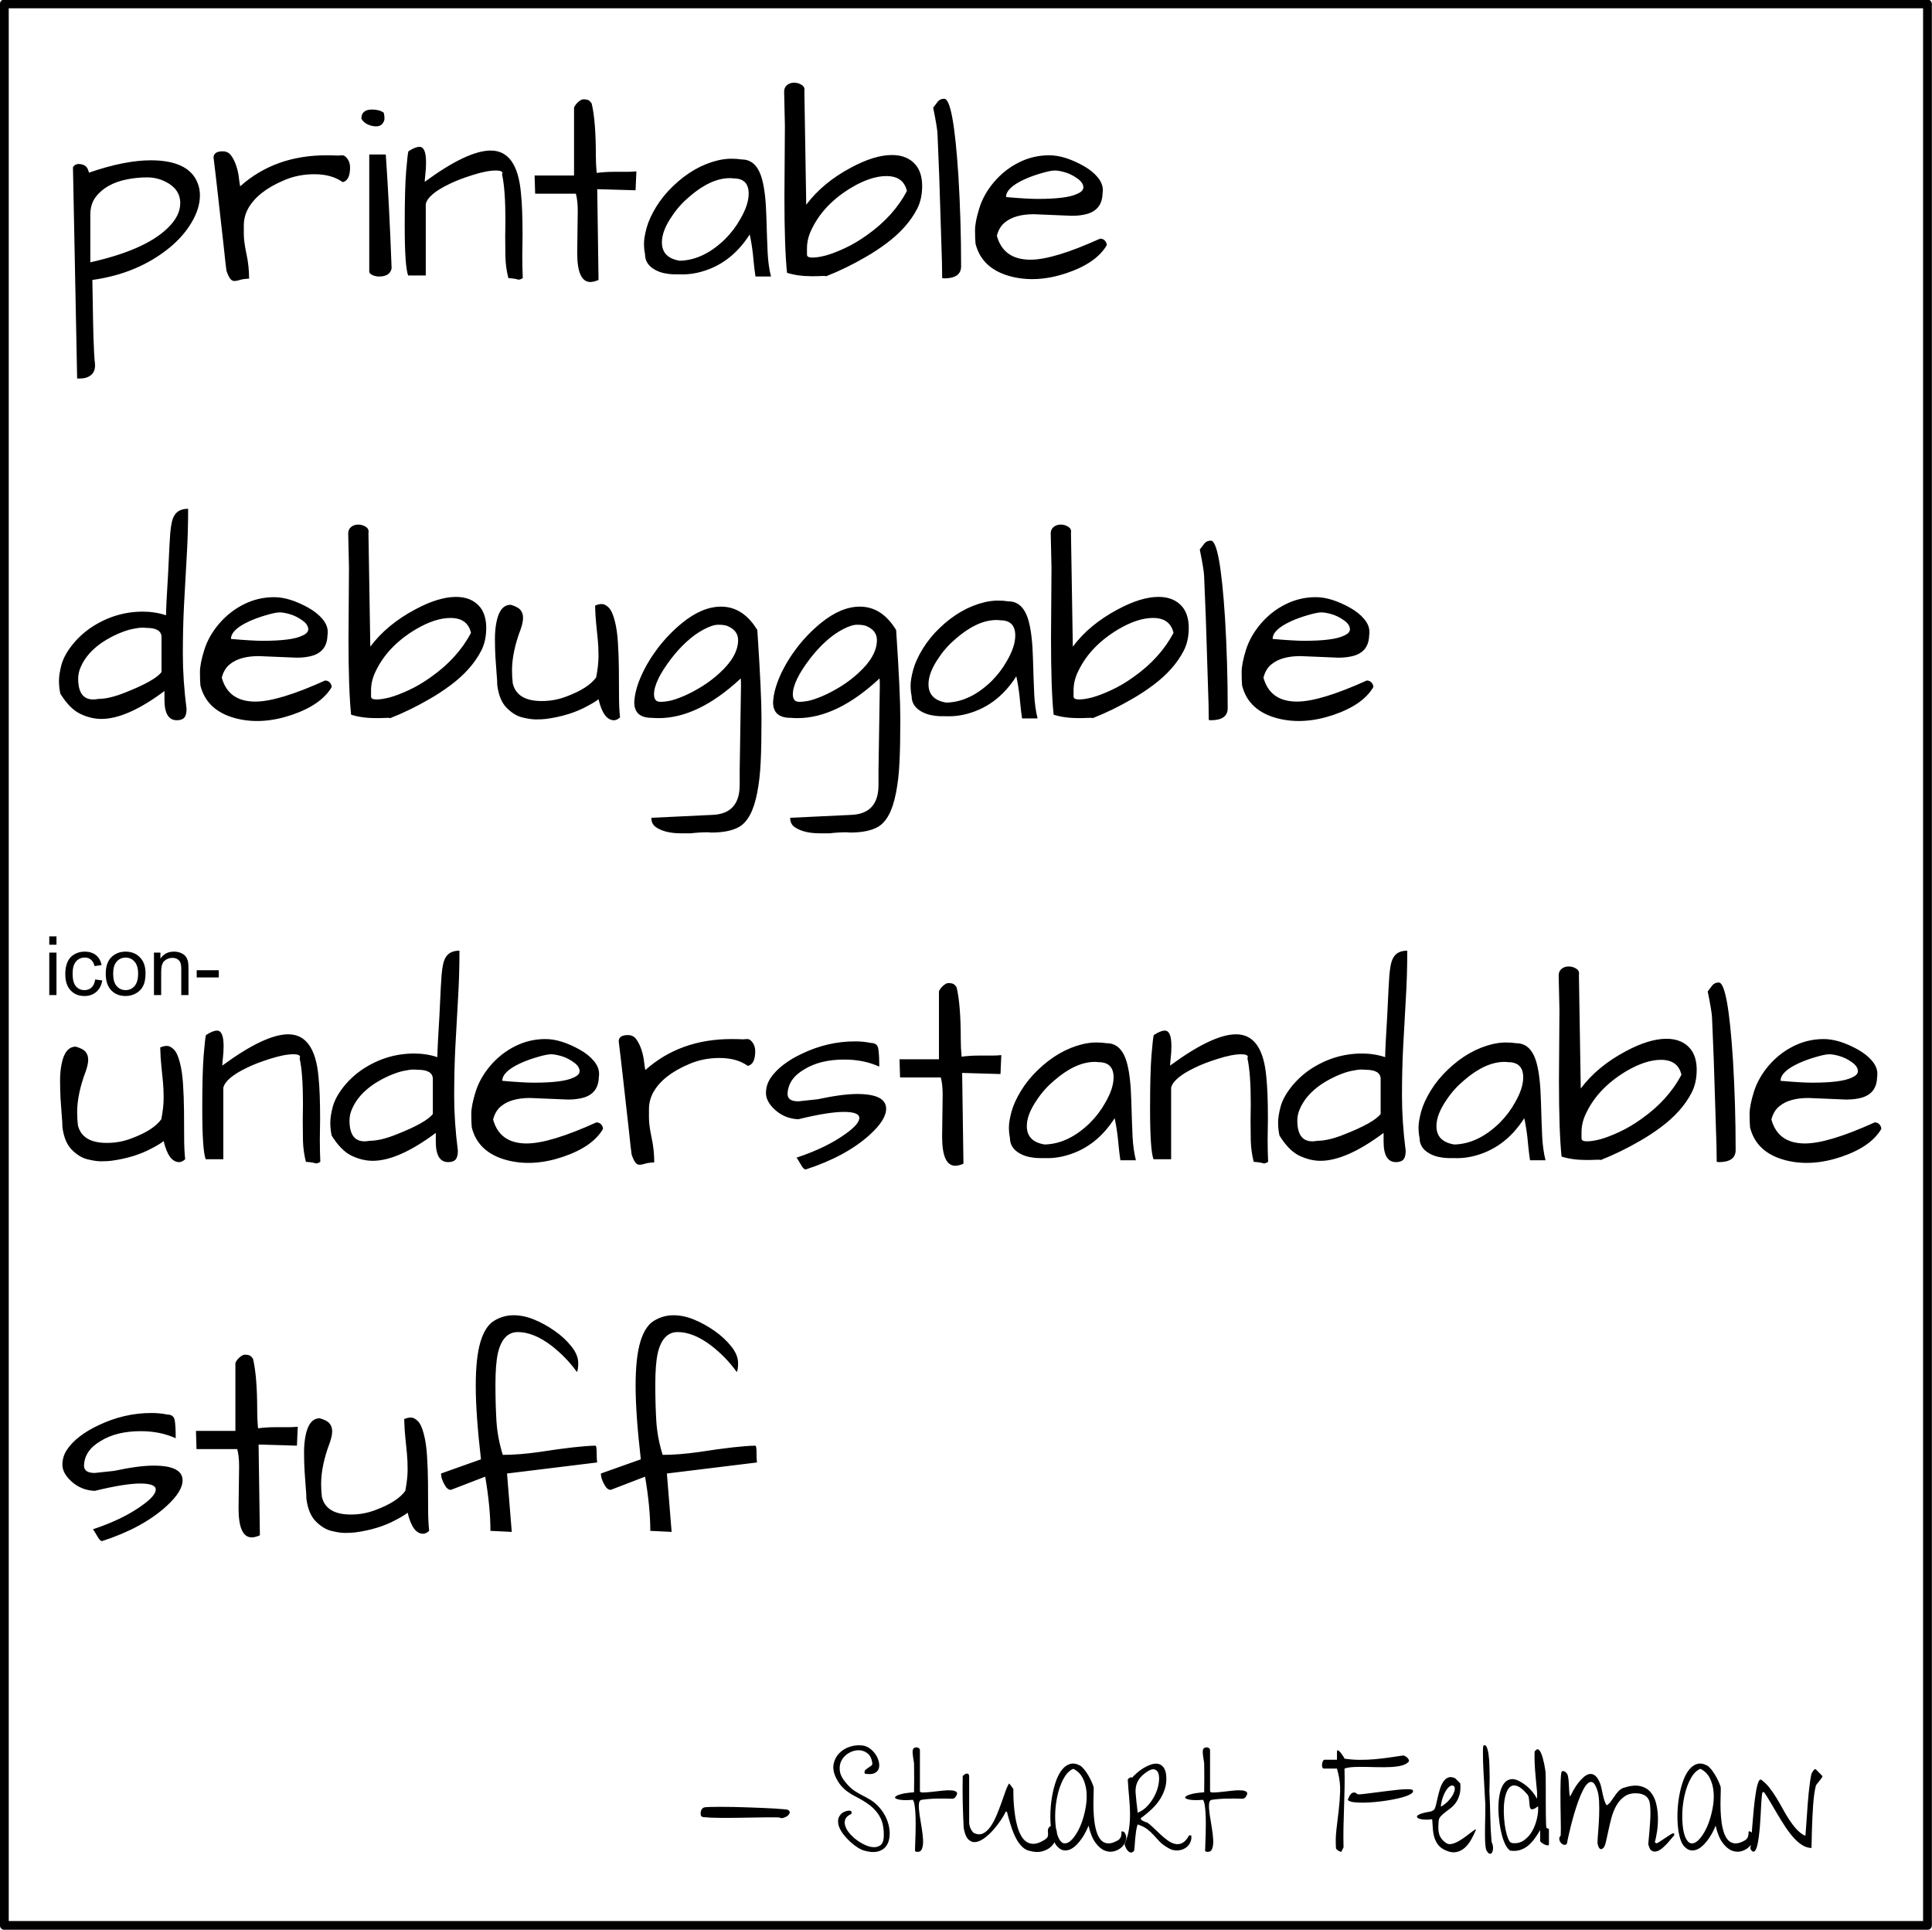 <svg version="1.1" viewBox="0.0 0.0 440.1 439.514" fill="none" stroke="none" stroke-linecap="square" stroke-miterlimit="10" xmlns:xlink="http://www.w3.org/1999/xlink" xmlns="http://www.w3.org/2000/svg"><clipPath id="p.0"><path d="m0 0l440.1 0l0 439.514l-440.1 0l0 -439.514z" clip-rule="nonzero"/></clipPath><g clip-path="url(#p.0)"><path fill="#000000" fill-opacity="0.0" d="m0 0l440.1 0l0 439.514l-440.1 0z" fill-rule="evenodd"/><path fill="#000000" fill-opacity="0.0" d="m13.446 -4.542l440.094 0l0 448.598l-440.094 0z" fill-rule="evenodd"/><path fill="#000000" d="m20.262 39.322q8.156 -2.812 14.078 -2.812q7.547 0 10.062 3.953q1.141 1.859 1.141 4.016q0 2.984 -1.891 6.172q-1.875 3.172 -5.0 5.734q-7.25 5.938 -17.609 7.375q0 0.656 0.031 2.125q0.031 1.469 0.062 3.266q0.031 1.797 0.062 3.828q0.031 2.031 0.094 3.891q0.172 4.609 0.266 5.266q0.094 0.672 0.094 1.094q0 1.484 -0.969 2.234q-0.953 0.75 -2.516 0.75q-0.297 0 -0.594 0l-0.953 -48.156q0.531 -0.766 1.422 -0.703q0.906 0.047 1.438 0.469q0.547 0.422 0.781 1.5zm17.5 2.094q-1.984 -1.016 -4.234 -1.016q-2.234 0 -4.453 0.422q-5.031 0.953 -7.422 4.25q-1.078 1.562 -1.078 3.828q0 0.25 0 0.484l0 10.359q12.328 -2.75 17.484 -7.672q3.0 -2.812 3.0 -5.797q0 -3.188 -3.297 -4.859zm40.294 0.062q-2.5 -1.797 -6.453 -1.797q-3.719 0 -6.891 1.375q-6.0 2.516 -8.203 6.469q-0.969 1.797 -0.969 3.828q0 0.359 0 2.016q0 1.641 0.594 4.438q0.609 2.781 0.609 5.656q-1.266 0.047 -2.047 0.281q-0.766 0.25 -1.312 0.25q-0.531 0 -0.922 -0.484q-0.391 -0.469 -0.875 -1.844q-0.062 -0.359 -0.25 -2.031q-0.172 -1.688 -0.438 -4.078q-0.266 -2.406 -0.594 -5.25q-0.328 -2.844 -0.625 -5.594q-0.672 -5.984 -1.031 -8.812q0 -1.438 2.109 -1.438q1.25 0 1.969 1.062q0.719 1.047 1.141 2.391q0.422 1.344 0.562 2.672q0.156 1.312 0.281 1.844q7.906 -7.062 19.641 -7.062q1.312 0 2.75 0.062q0.359 -0.062 0.891 -0.062q0.547 0 1.094 0.719q0.656 0.844 0.656 2.031q0 3.0 -1.688 3.359zm9.823 -6.297q0.781 11.203 1.328 25.938q-0.359 1.859 -2.875 1.859q-0.656 0 -1.359 -0.266q-0.688 -0.266 -0.859 -0.75l0 -26.781l3.766 0zm-5.562 -8.141q0 -2.094 2.453 -2.094q1.625 0 2.641 0.719q0.172 0.656 0.172 1.297q0 0.625 -0.469 1.219q-0.484 0.594 -1.453 0.594q-0.953 0 -1.906 -0.438q-0.953 -0.453 -1.438 -1.297zm32.814 23.187q0 -7.141 -0.766 -10.484q0.469 -0.906 -1.438 -0.906q-2.047 0 -5.281 1.031q-3.234 1.016 -5.266 2.031q-4.859 2.328 -5.391 4.547l0 16.297l-4.016 0q-0.781 -2.047 -0.781 -11.438q0 -8.391 0.328 -12.344q0.328 -3.953 0.516 -4.5q1.562 -1.016 2.516 -1.016q1.5 0 1.5 3.531q0 1.391 -0.156 2.672q-0.141 1.281 -0.141 1.766q9.703 -7.125 15.031 -7.125q6.047 0 6.891 9.766q0.359 3.406 0.359 9.453l-0.062 4.734q0 2.641 0.109 5.094q-0.594 0.359 -0.953 0.359q-0.172 -0.062 -0.781 -0.188q-0.594 -0.109 -1.547 -0.172q-0.609 -2.391 -0.672 -4.875q-0.047 -2.484 -0.047 -4.594l0.047 -3.641zm16.352 7.359l0.125 -9.578q0 -2.281 -0.422 -3.891l-9.281 0l-0.125 -4.141l8.984 0l0 -15.453q0.188 -0.531 0.719 -1.078q0.844 -0.828 1.406 -0.828q0.578 0 0.984 0.125q0.422 0.109 0.906 0.828q0.953 3.953 0.953 11.922q0 1.969 0.188 3.891q1.922 -0.25 3.828 -0.25q0 0 3.125 0q1.125 0 2.094 -0.109l-0.188 4.312l-8.734 -0.25l0.297 20.672q-1.078 0.469 -1.859 0.469q-3.0 0 -3.0 -6.641zm39.295 -4.188q-4.5 7.062 -11.984 8.734q-1.734 0.359 -3.141 0.359q-1.406 0 -2.344 -0.016q-0.922 -0.031 -2.062 -0.266q-1.141 -0.25 -2.094 -0.797q-2.219 -1.25 -2.219 -3.531q-0.234 -1.078 -0.234 -2.422q0 -1.344 0.594 -3.562q0.609 -2.219 2.188 -4.797q1.594 -2.578 3.859 -4.734q4.734 -4.547 10.25 -5.859q1.609 -0.359 2.953 -0.359q1.359 0 2.438 0.172q3.469 0 4.672 4.734q0.781 3.0 0.922 8.359q0.156 5.359 0.297 8.266q0.156 2.906 0.75 5.297l-3.531 0q-0.234 -1.609 -0.359 -2.859q-0.109 -1.266 -0.234 -2.344q-0.297 -2.516 -0.719 -4.375zm-0.234 -9.281q0 -3.484 -3.422 -3.484q-0.422 -0.062 -0.844 -0.062q-4.359 0 -9.219 4.203q-2.281 1.906 -3.891 4.312q-2.391 3.406 -2.391 6.109q0 3.531 4.062 4.188q5.391 -0.125 10.312 -4.906q2.094 -2.094 3.469 -4.562q1.922 -3.281 1.922 -5.797zm8.25 -15.516l-0.172 -7.734q0 -0.953 0.656 -1.484q0.656 -0.547 1.609 -0.547q0.969 0 1.75 0.516q0.781 0.5 0.594 1.406l0.422 25.875q3.766 -5.031 10.188 -8.453q5.328 -2.875 9.344 -2.875q3.531 0 5.438 2.281q1.438 1.797 1.438 4.766q0 2.953 -1.109 5.141q-1.109 2.188 -2.906 4.203q-1.781 2.0 -4.125 3.734q-2.328 1.734 -4.734 3.109q-4.547 2.641 -8.984 4.375q-0.359 -0.109 -1.203 -0.047q-0.828 0.047 -2.031 0.047q-3.234 0 -5.688 -0.781q-0.594 -5.688 -0.594 -17.297l0.109 -16.234zm5.031 29.406q0 0.656 1.234 0.656q1.234 0 3.031 -0.469q1.797 -0.484 4.328 -1.656q2.547 -1.172 5.125 -3.031q6.0 -4.25 9.047 -10.0q-0.781 -3.406 -4.672 -3.406q-3.531 0 -7.969 2.625q-6.281 3.781 -8.984 9.344q-1.141 2.219 -1.141 4.5q0 0.594 0 0.953q0 0.359 0 0.484zm30.125 -17.906q-0.109 -3.234 -0.234 -5.781q-0.125 -2.547 -0.156 -3.766q-0.016 -1.234 -0.984 -6.031q0.547 -0.719 1.047 -1.375q0.516 -0.656 1.469 -0.656q2.094 0 3.234 17.672q0.609 10.234 0.609 20.484q0 2.75 -3.844 2.75l-0.469 -0.062q0 -3.109 -0.188 -7.953q-0.172 -4.859 -0.266 -8.453q-0.094 -3.594 -0.219 -6.828zm20.783 19.047q5.281 0 15.875 -4.797q0.656 0 1.078 0.453q0.422 0.453 0.422 1.047q-2.391 4.078 -9.172 6.359q-6.766 2.266 -12.625 0.766q-6.656 -1.734 -8.094 -7.484q-0.109 -1.141 -0.109 -3.047q0 -1.922 0.984 -5.062q0.984 -3.156 3.375 -5.969q2.406 -2.812 5.641 -4.422q3.234 -1.625 6.891 -1.625q3.469 0 7.781 2.391q2.031 1.141 3.234 2.578q1.203 1.438 1.203 2.938q0 0.422 -0.062 0.844q-0.125 3.641 -3.531 4.609q-1.5 0.422 -3.484 0.422l-8.625 -0.359q-4.312 0 -6.578 1.844q-1.328 1.031 -1.859 3.062q1.5 5.453 7.656 5.453zm10.688 -18.5q-1.344 -0.969 -2.781 -1.391q-1.438 -0.422 -2.391 -0.422q-0.953 0 -3.109 0.641q-2.156 0.625 -3.844 1.406q-4.125 1.906 -4.125 4.0q4.797 0.422 7.188 0.422q6.641 0 8.984 -1.141q1.438 -0.594 1.438 -1.484q0 -1.078 -1.359 -2.031z" fill-rule="nonzero"/><path fill="#000000" d="m42.855 115.884q0 5.75 -0.344 11.234q-0.328 5.484 -0.594 10.719q-0.266 5.234 -0.266 11.141q0 5.891 0.844 12.484q0 1.375 -0.516 1.984q-0.516 0.594 -1.703 0.594q-2.812 0 -2.812 -4.672l0 -1.984q-8.516 6.359 -14.375 6.359q-2.344 0 -4.766 -1.141q-2.422 -1.141 -4.578 -4.609q-0.312 -1.438 -0.312 -2.938q0 -1.5 0.562 -3.625q0.578 -2.125 2.344 -4.391q1.766 -2.281 4.281 -4.031q5.516 -3.703 11.922 -3.703q2.766 0 5.281 0.828q0 -1.078 0.141 -3.766q0.156 -2.703 0.328 -5.688q0.359 -7.781 0.484 -9.188q0.125 -1.422 0.328 -2.406q0.203 -0.984 0.625 -1.703q0.906 -1.5 3.125 -1.5zm-25.047 38.688q0 4.734 3.422 4.734q0.531 0 1.188 -0.125q2.469 0 6.062 -1.438q6.828 -2.688 8.312 -4.672l0 -7.953q0 -2.109 -3.406 -2.109q-0.422 -0.047 -1.109 -0.047q-0.688 0 -2.125 0.297q-1.437 0.297 -3.234 1.078q-1.797 0.781 -3.531 1.906q-3.656 2.469 -5.031 5.75q-0.547 1.266 -0.547 2.578zm40.365 5.219q5.281 0 15.875 -4.797q0.656 0 1.078 0.453q0.422 0.453 0.422 1.047q-2.391 4.078 -9.172 6.359q-6.766 2.266 -12.625 0.766q-6.656 -1.734 -8.094 -7.484q-0.109 -1.141 -0.109 -3.047q0 -1.922 0.984 -5.062q0.984 -3.156 3.375 -5.969q2.406 -2.812 5.641 -4.422q3.234 -1.625 6.891 -1.625q3.469 0 7.781 2.391q2.031 1.141 3.234 2.578q1.203 1.438 1.203 2.938q0 0.422 -0.062 0.844q-0.125 3.641 -3.531 4.609q-1.5 0.422 -3.484 0.422l-8.625 -0.359q-4.312 0 -6.578 1.844q-1.328 1.031 -1.859 3.062q1.5 5.453 7.656 5.453zm10.688 -18.5q-1.344 -0.969 -2.781 -1.391q-1.438 -0.422 -2.391 -0.422q-0.953 0 -3.109 0.641q-2.156 0.625 -3.844 1.406q-4.125 1.906 -4.125 4.0q4.797 0.422 7.188 0.422q6.641 0 8.984 -1.141q1.438 -0.594 1.438 -1.484q0 -1.078 -1.359 -2.031zm10.633 -12.047l-0.172 -7.734q0 -0.953 0.656 -1.484q0.656 -0.547 1.609 -0.547q0.969 0 1.75 0.516q0.781 0.5 0.594 1.406l0.422 25.875q3.766 -5.031 10.188 -8.453q5.328 -2.875 9.344 -2.875q3.531 0 5.438 2.281q1.438 1.797 1.438 4.766q0 2.953 -1.109 5.141q-1.109 2.188 -2.906 4.203q-1.781 2.0 -4.125 3.734q-2.328 1.734 -4.734 3.109q-4.547 2.641 -8.984 4.375q-0.359 -0.109 -1.203 -0.047q-0.828 0.047 -2.031 0.047q-3.234 0 -5.688 -0.781q-0.594 -5.688 -0.594 -17.297l0.109 -16.234zm5.031 29.406q0 0.656 1.234 0.656q1.234 0 3.031 -0.469q1.797 -0.484 4.328 -1.656q2.547 -1.172 5.125 -3.031q6.0 -4.25 9.047 -10.0q-0.781 -3.406 -4.672 -3.406q-3.531 0 -7.969 2.625q-6.281 3.781 -8.984 9.344q-1.141 2.219 -1.141 4.5q0 0.594 0 0.953q0 0.359 0 0.484zm28.75 -2.641q0 -0.953 -0.156 -2.656q-0.141 -1.719 -0.266 -3.75q-0.109 -2.031 -0.109 -4.125q0 -2.109 0.359 -3.844q0.781 -3.891 3.234 -3.891q1.672 0.484 2.234 1.203q0.578 0.719 0.578 1.766q0 1.047 -0.547 2.609q-1.969 5.203 -1.969 9.391q0 1.391 0.172 2.938q0.969 4.016 6.594 4.016q2.938 0 5.578 -1.016q5.031 -1.859 6.828 -4.375q0.531 -2.75 0.531 -4.812q0 -2.078 -0.156 -3.688q-0.141 -1.625 -0.359 -3.562q-0.203 -1.953 -0.266 -4.281q0.781 -0.359 1.531 -0.359q0.75 0 1.547 0.781q0.812 0.766 1.375 2.922q0.578 2.156 0.75 5.062q0.188 2.906 0.219 6.031q0.031 3.109 0.031 6.016q0 2.906 0.234 5.0q-0.719 0.656 -1.375 0.656q-2.391 0 -3.531 -4.797q-0.781 0.656 -2.641 1.625q-3.953 2.156 -9.344 2.875q-1.016 0.109 -2.281 0.109q-1.25 0 -3.141 -0.469q-1.875 -0.484 -3.562 -2.219q-1.672 -1.734 -2.094 -5.156zm48.753 33.609l-0.828 -0.062q-1.797 0 -3.844 0.234l-2.266 0q-3.594 0 -5.641 -1.375q-1.078 -0.719 -1.078 -2.156l13.781 -0.656q6.344 -0.188 6.344 -6.828q0 -0.25 0 -0.812q0 -0.562 0 -2.484l0.297 -19.281q0 -1.016 -0.047 -1.688q-9.703 9.047 -18.688 9.047q-0.781 0 -1.562 -0.062q-4.016 0 -4.016 -3.531q0.125 -2.75 1.609 -6.078q1.5 -3.328 3.859 -6.406q2.375 -3.078 5.375 -5.547q4.609 -3.766 8.922 -3.766q5.031 0 8.266 5.328q0.953 14.25 0.953 20.25q0 5.984 -0.188 9.812q-0.172 3.844 -0.797 7.016q-0.625 3.172 -1.641 5.031q-1.016 1.859 -2.406 2.688q-2.266 1.328 -6.406 1.328zm3.594 -47.078q-0.719 -0.25 -2.016 -0.25q-1.281 0 -3.312 1.078q-2.031 1.078 -3.891 2.797q-1.859 1.703 -3.469 3.797q-3.953 5.156 -3.953 8.203q0 0.969 0.531 1.438q0.422 0.25 1.047 0.25q0.625 0 1.828 -0.203q1.203 -0.219 3.266 -1.078q2.062 -0.875 4.281 -2.25q2.219 -1.391 4.016 -3.062q4.188 -3.828 4.188 -7.484q0 -2.219 -2.516 -3.234zm28.029 47.078l-0.828 -0.062q-1.797 0 -3.844 0.234l-2.266 0q-3.594 0 -5.641 -1.375q-1.078 -0.719 -1.078 -2.156l13.781 -0.656q6.344 -0.188 6.344 -6.828q0 -0.25 0 -0.812q0 -0.562 0 -2.484l0.297 -19.281q0 -1.016 -0.047 -1.688q-9.703 9.047 -18.688 9.047q-0.781 0 -1.562 -0.062q-4.016 0 -4.016 -3.531q0.125 -2.75 1.609 -6.078q1.5 -3.328 3.859 -6.406q2.375 -3.078 5.375 -5.547q4.609 -3.766 8.922 -3.766q5.031 0 8.266 5.328q0.953 14.25 0.953 20.25q0 5.984 -0.188 9.812q-0.172 3.844 -0.797 7.016q-0.625 3.172 -1.641 5.031q-1.016 1.859 -2.406 2.688q-2.266 1.328 -6.406 1.328zm3.594 -47.078q-0.719 -0.25 -2.016 -0.25q-1.281 0 -3.312 1.078q-2.031 1.078 -3.891 2.797q-1.859 1.703 -3.469 3.797q-3.953 5.156 -3.953 8.203q0 0.969 0.531 1.438q0.422 0.25 1.047 0.25q0.625 0 1.828 -0.203q1.203 -0.219 3.266 -1.078q2.062 -0.875 4.281 -2.25q2.219 -1.391 4.016 -3.062q4.188 -3.828 4.188 -7.484q0 -2.219 -2.516 -3.234zm34.263 11.5q-4.5 7.062 -11.984 8.734q-1.734 0.359 -3.141 0.359q-1.406 0 -2.344 -0.016q-0.922 -0.031 -2.062 -0.266q-1.141 -0.25 -2.094 -0.797q-2.219 -1.25 -2.219 -3.531q-0.234 -1.078 -0.234 -2.422q0 -1.344 0.594 -3.562q0.609 -2.219 2.188 -4.797q1.594 -2.578 3.859 -4.734q4.734 -4.547 10.25 -5.859q1.609 -0.359 2.953 -0.359q1.359 0 2.438 0.172q3.469 0 4.672 4.734q0.781 3.0 0.922 8.359q0.156 5.359 0.297 8.266q0.156 2.906 0.75 5.297l-3.531 0q-0.234 -1.609 -0.359 -2.859q-0.109 -1.266 -0.234 -2.344q-0.297 -2.516 -0.719 -4.375zm-0.234 -9.281q0 -3.484 -3.422 -3.484q-0.422 -0.062 -0.844 -0.062q-4.359 0 -9.219 4.203q-2.281 1.906 -3.891 4.312q-2.391 3.406 -2.391 6.109q0 3.531 4.062 4.188q5.391 -0.125 10.312 -4.906q2.094 -2.094 3.469 -4.562q1.922 -3.281 1.922 -5.797zm8.25 -15.516l-0.172 -7.734q0 -0.953 0.656 -1.484q0.656 -0.547 1.609 -0.547q0.969 0 1.75 0.516q0.781 0.5 0.594 1.406l0.422 25.875q3.766 -5.031 10.188 -8.453q5.328 -2.875 9.344 -2.875q3.531 0 5.438 2.281q1.438 1.797 1.438 4.766q0 2.953 -1.109 5.141q-1.109 2.188 -2.906 4.203q-1.781 2.0 -4.125 3.734q-2.328 1.734 -4.734 3.109q-4.547 2.641 -8.984 4.375q-0.359 -0.109 -1.203 -0.047q-0.828 0.047 -2.031 0.047q-3.234 0 -5.688 -0.781q-0.594 -5.688 -0.594 -17.297l0.109 -16.234zm5.031 29.406q0 0.656 1.234 0.656q1.234 0 3.031 -0.469q1.797 -0.484 4.328 -1.656q2.547 -1.172 5.125 -3.031q6.0 -4.25 9.047 -10.0q-0.781 -3.406 -4.672 -3.406q-3.531 0 -7.969 2.625q-6.281 3.781 -8.984 9.344q-1.141 2.219 -1.141 4.5q0 0.594 0 0.953q0 0.359 0 0.484zm30.125 -17.906q-0.109 -3.234 -0.234 -5.781q-0.125 -2.547 -0.156 -3.766q-0.016 -1.234 -0.984 -6.031q0.547 -0.719 1.047 -1.375q0.516 -0.656 1.469 -0.656q2.094 0 3.234 17.672q0.609 10.234 0.609 20.484q0 2.75 -3.844 2.75l-0.469 -0.062q0 -3.109 -0.188 -7.953q-0.172 -4.859 -0.266 -8.453q-0.094 -3.594 -0.219 -6.828zm20.783 19.047q5.281 0 15.875 -4.797q0.656 0 1.078 0.453q0.422 0.453 0.422 1.047q-2.391 4.078 -9.172 6.359q-6.766 2.266 -12.625 0.766q-6.656 -1.734 -8.094 -7.484q-0.109 -1.141 -0.109 -3.047q0 -1.922 0.984 -5.062q0.984 -3.156 3.375 -5.969q2.406 -2.812 5.641 -4.422q3.234 -1.625 6.891 -1.625q3.469 0 7.781 2.391q2.031 1.141 3.234 2.578q1.203 1.438 1.203 2.938q0 0.422 -0.062 0.844q-0.125 3.641 -3.531 4.609q-1.5 0.422 -3.484 0.422l-8.625 -0.359q-4.312 0 -6.578 1.844q-1.328 1.031 -1.859 3.062q1.5 5.453 7.656 5.453zm10.688 -18.5q-1.344 -0.969 -2.781 -1.391q-1.438 -0.422 -2.391 -0.422q-0.953 0 -3.109 0.641q-2.156 0.625 -3.844 1.406q-4.125 1.906 -4.125 4.0q4.797 0.422 7.188 0.422q6.641 0 8.984 -1.141q1.438 -0.594 1.438 -1.484q0 -1.078 -1.359 -2.031z" fill-rule="nonzero"/><path fill="#000000" d="m14.215 256.649q0 -0.953 -0.156 -2.656q-0.141 -1.719 -0.266 -3.75q-0.109 -2.031 -0.109 -4.125q0 -2.109 0.359 -3.844q0.781 -3.891 3.234 -3.891q1.672 0.484 2.234 1.203q0.578 0.719 0.578 1.766q0 1.047 -0.547 2.609q-1.969 5.203 -1.969 9.391q0 1.391 0.172 2.938q0.969 4.016 6.594 4.016q2.938 0 5.578 -1.016q5.031 -1.859 6.828 -4.375q0.531 -2.75 0.531 -4.812q0 -2.078 -0.156 -3.688q-0.141 -1.625 -0.359 -3.562q-0.203 -1.953 -0.266 -4.281q0.781 -0.359 1.531 -0.359q0.75 0 1.547 0.781q0.812 0.766 1.375 2.922q0.578 2.156 0.75 5.062q0.188 2.906 0.219 6.031q0.031 3.109 0.031 6.016q0 2.906 0.234 5.0q-0.719 0.656 -1.375 0.656q-2.391 0 -3.531 -4.797q-0.781 0.656 -2.641 1.625q-3.953 2.156 -9.344 2.875q-1.016 0.109 -2.281 0.109q-1.25 0 -3.141 -0.469q-1.875 -0.484 -3.562 -2.219q-1.672 -1.734 -2.094 -5.156zm54.799 -5.141q0 -7.141 -0.766 -10.484q0.469 -0.906 -1.438 -0.906q-2.047 0 -5.281 1.031q-3.234 1.016 -5.266 2.031q-4.859 2.328 -5.391 4.547l0 16.297l-4.016 0q-0.781 -2.047 -0.781 -11.438q0 -8.391 0.328 -12.344q0.328 -3.953 0.516 -4.5q1.562 -1.016 2.516 -1.016q1.5 0 1.5 3.531q0 1.391 -0.156 2.672q-0.141 1.281 -0.141 1.766q9.703 -7.125 15.031 -7.125q6.047 0 6.891 9.766q0.359 3.406 0.359 9.453l-0.062 4.734q0 2.641 0.109 5.094q-0.594 0.359 -0.953 0.359q-0.172 -0.062 -0.781 -0.188q-0.594 -0.109 -1.547 -0.172q-0.609 -2.391 -0.672 -4.875q-0.047 -2.484 -0.047 -4.594l0.047 -3.641zm35.648 -34.984q0 5.75 -0.344 11.234q-0.328 5.484 -0.594 10.719q-0.266 5.234 -0.266 11.141q0 5.891 0.844 12.484q0 1.375 -0.516 1.984q-0.516 0.594 -1.703 0.594q-2.812 0 -2.812 -4.672l0 -1.984q-8.516 6.359 -14.375 6.359q-2.344 0 -4.766 -1.141q-2.422 -1.141 -4.578 -4.609q-0.312 -1.438 -0.312 -2.938q0 -1.5 0.562 -3.625q0.578 -2.125 2.344 -4.391q1.766 -2.281 4.281 -4.031q5.516 -3.703 11.922 -3.703q2.766 0 5.281 0.828q0 -1.078 0.141 -3.766q0.156 -2.703 0.328 -5.688q0.359 -7.781 0.484 -9.188q0.125 -1.422 0.328 -2.406q0.203 -0.984 0.625 -1.703q0.906 -1.5 3.125 -1.5zm-25.047 38.688q0 4.734 3.422 4.734q0.531 0 1.188 -0.125q2.469 0 6.062 -1.438q6.828 -2.688 8.312 -4.672l0 -7.953q0 -2.109 -3.406 -2.109q-0.422 -0.047 -1.109 -0.047q-0.688 0 -2.125 0.297q-1.438 0.297 -3.234 1.078q-1.797 0.781 -3.531 1.906q-3.656 2.469 -5.031 5.75q-0.547 1.266 -0.547 2.578zm40.365 5.219q5.281 0 15.875 -4.797q0.656 0 1.078 0.453q0.422 0.453 0.422 1.047q-2.391 4.078 -9.172 6.359q-6.766 2.266 -12.625 0.766q-6.656 -1.734 -8.094 -7.484q-0.109 -1.141 -0.109 -3.047q0 -1.922 0.984 -5.062q0.984 -3.156 3.375 -5.969q2.406 -2.812 5.641 -4.422q3.234 -1.625 6.891 -1.625q3.469 0 7.781 2.391q2.031 1.141 3.234 2.578q1.203 1.438 1.203 2.938q0 0.422 -0.062 0.844q-0.125 3.641 -3.531 4.609q-1.5 0.422 -3.484 0.422l-8.625 -0.359q-4.312 0 -6.578 1.844q-1.328 1.031 -1.859 3.062q1.5 5.453 7.656 5.453zm10.688 -18.5q-1.344 -0.969 -2.781 -1.391q-1.438 -0.422 -2.391 -0.422q-0.953 0 -3.109 0.641q-2.156 0.625 -3.844 1.406q-4.125 1.906 -4.125 4.0q4.797 0.422 7.188 0.422q6.641 0 8.984 -1.141q1.438 -0.594 1.438 -1.484q0 -1.078 -1.359 -2.031zm39.679 0.828q-2.5 -1.797 -6.453 -1.797q-3.719 0 -6.891 1.375q-6.0 2.516 -8.203 6.469q-0.969 1.797 -0.969 3.828q0 0.359 0 2.016q0 1.641 0.594 4.438q0.609 2.781 0.609 5.656q-1.266 0.047 -2.047 0.281q-0.766 0.25 -1.312 0.25q-0.531 0 -0.922 -0.484q-0.391 -0.469 -0.875 -1.844q-0.062 -0.359 -0.25 -2.031q-0.172 -1.688 -0.438 -4.078q-0.266 -2.406 -0.594 -5.25q-0.328 -2.844 -0.625 -5.594q-0.672 -5.984 -1.031 -8.812q0 -1.438 2.109 -1.438q1.25 0 1.969 1.062q0.719 1.047 1.141 2.391q0.422 1.344 0.562 2.672q0.156 1.312 0.281 1.844q7.906 -7.062 19.641 -7.062q1.312 0 2.75 0.062q0.359 -0.062 0.891 -0.062q0.547 0 1.094 0.719q0.656 0.844 0.656 2.031q0 3.0 -1.688 3.359zm24.916 6.406q6.594 0 6.594 3.359q0 2.516 -3.656 5.859q-5.453 4.984 -14.672 7.969q-0.422 0 -0.938 -0.844q-0.5 -0.828 -0.766 -1.281q-0.266 -0.453 -0.391 -0.562q6.891 -2.281 11.312 -5.516q3.0 -2.156 3.0 -3.531q0 -1.375 -3.531 -1.375q-3.531 0 -10.359 1.672q-3.125 -0.125 -5.391 -2.219q-1.984 -1.859 -1.984 -3.734q0 -1.891 1.078 -3.469q1.078 -1.594 2.875 -2.969q1.797 -1.391 4.203 -2.516q5.859 -2.828 12.156 -2.828q1.859 0 3.594 0.359q1.438 0 1.672 1.266q0.234 1.25 0.234 4.125q-3.531 -1.609 -7.953 -1.609q-5.516 0 -9.109 2.219q-3.719 2.156 -3.828 5.625q0 1.672 2.453 1.672l4.375 -0.469q5.625 -1.203 9.031 -1.203zm19.346 9.703l0.125 -9.578q0 -2.281 -0.422 -3.891l-9.281 0l-0.125 -4.141l8.984 0l0 -15.453q0.188 -0.531 0.719 -1.078q0.844 -0.828 1.406 -0.828q0.578 0 0.984 0.125q0.422 0.109 0.906 0.828q0.953 3.953 0.953 11.922q0 1.969 0.188 3.891q1.922 -0.25 3.828 -0.25q0 0 3.125 0q1.125 0 2.094 -0.109l-0.188 4.312l-8.734 -0.25l0.297 20.672q-1.078 0.469 -1.859 0.469q-3.0 0 -3.0 -6.641zm39.295 -4.188q-4.5 7.062 -11.984 8.734q-1.734 0.359 -3.141 0.359q-1.406 0 -2.344 -0.016q-0.922 -0.031 -2.062 -0.266q-1.141 -0.25 -2.094 -0.797q-2.219 -1.25 -2.219 -3.531q-0.234 -1.078 -0.234 -2.422q0 -1.344 0.594 -3.562q0.609 -2.219 2.188 -4.797q1.594 -2.578 3.859 -4.734q4.734 -4.547 10.25 -5.859q1.609 -0.359 2.953 -0.359q1.359 0 2.438 0.172q3.469 0 4.672 4.734q0.781 3.0 0.922 8.359q0.156 5.359 0.297 8.266q0.156 2.906 0.75 5.297l-3.531 0q-0.234 -1.609 -0.359 -2.859q-0.109 -1.266 -0.234 -2.344q-0.297 -2.516 -0.719 -4.375zm-0.234 -9.281q0 -3.484 -3.422 -3.484q-0.422 -0.062 -0.844 -0.062q-4.359 0 -9.219 4.203q-2.281 1.906 -3.891 4.312q-2.391 3.406 -2.391 6.109q0 3.531 4.062 4.188q5.391 -0.125 10.312 -4.906q2.094 -2.094 3.469 -4.562q1.922 -3.281 1.922 -5.797zm31.25 6.109q0 -7.141 -0.766 -10.484q0.469 -0.906 -1.438 -0.906q-2.047 0 -5.281 1.031q-3.234 1.016 -5.266 2.031q-4.859 2.328 -5.391 4.547l0 16.297l-4.016 0q-0.781 -2.047 -0.781 -11.438q0 -8.391 0.328 -12.344q0.328 -3.953 0.516 -4.5q1.562 -1.016 2.516 -1.016q1.5 0 1.5 3.531q0 1.391 -0.156 2.672q-0.141 1.281 -0.141 1.766q9.703 -7.125 15.031 -7.125q6.047 0 6.891 9.766q0.359 3.406 0.359 9.453l-0.062 4.734q0 2.641 0.109 5.094q-0.594 0.359 -0.953 0.359q-0.172 -0.062 -0.781 -0.188q-0.594 -0.109 -1.547 -0.172q-0.609 -2.391 -0.672 -4.875q-0.047 -2.484 -0.047 -4.594l0.047 -3.641zm35.648 -34.984q0 5.75 -0.344 11.234q-0.328 5.484 -0.594 10.719q-0.266 5.234 -0.266 11.141q0 5.891 0.844 12.484q0 1.375 -0.516 1.984q-0.516 0.594 -1.703 0.594q-2.812 0 -2.812 -4.672l0 -1.984q-8.516 6.359 -14.375 6.359q-2.344 0 -4.766 -1.141q-2.422 -1.141 -4.578 -4.609q-0.312 -1.438 -0.312 -2.938q0 -1.5 0.562 -3.625q0.578 -2.125 2.344 -4.391q1.766 -2.281 4.281 -4.031q5.516 -3.703 11.922 -3.703q2.766 0 5.281 0.828q0 -1.078 0.141 -3.766q0.156 -2.703 0.328 -5.688q0.359 -7.781 0.484 -9.188q0.125 -1.422 0.328 -2.406q0.203 -0.984 0.625 -1.703q0.906 -1.5 3.125 -1.5zm-25.047 38.688q0 4.734 3.422 4.734q0.531 0 1.188 -0.125q2.469 0 6.062 -1.438q6.828 -2.688 8.312 -4.672l0 -7.953q0 -2.109 -3.406 -2.109q-0.422 -0.047 -1.109 -0.047q-0.688 0 -2.125 0.297q-1.438 0.297 -3.234 1.078q-1.797 0.781 -3.531 1.906q-3.656 2.469 -5.031 5.75q-0.547 1.266 -0.547 2.578zm51.693 -0.531q-4.5 7.062 -11.984 8.734q-1.734 0.359 -3.141 0.359q-1.406 0 -2.344 -0.016q-0.922 -0.031 -2.062 -0.266q-1.141 -0.25 -2.094 -0.797q-2.219 -1.25 -2.219 -3.531q-0.234 -1.078 -0.234 -2.422q0 -1.344 0.594 -3.562q0.609 -2.219 2.188 -4.797q1.594 -2.578 3.859 -4.734q4.734 -4.547 10.25 -5.859q1.609 -0.359 2.953 -0.359q1.359 0 2.438 0.172q3.469 0 4.672 4.734q0.781 3.0 0.922 8.359q0.156 5.359 0.297 8.266q0.156 2.906 0.75 5.297l-3.531 0q-0.234 -1.609 -0.359 -2.859q-0.109 -1.266 -0.234 -2.344q-0.297 -2.516 -0.719 -4.375zm-0.234 -9.281q0 -3.484 -3.422 -3.484q-0.422 -0.062 -0.844 -0.062q-4.359 0 -9.219 4.203q-2.281 1.906 -3.891 4.312q-2.391 3.406 -2.391 6.109q0 3.531 4.062 4.188q5.391 -0.125 10.312 -4.906q2.094 -2.094 3.469 -4.562q1.922 -3.281 1.922 -5.797zm8.25 -15.516l-0.172 -7.734q0 -0.953 0.656 -1.484q0.656 -0.547 1.609 -0.547q0.969 0 1.75 0.516q0.781 0.5 0.594 1.406l0.422 25.875q3.766 -5.031 10.188 -8.453q5.328 -2.875 9.344 -2.875q3.531 0 5.438 2.281q1.438 1.797 1.438 4.766q0 2.953 -1.109 5.141q-1.109 2.188 -2.906 4.203q-1.781 2.0 -4.125 3.734q-2.328 1.734 -4.734 3.109q-4.547 2.641 -8.984 4.375q-0.359 -0.109 -1.203 -0.047q-0.828 0.047 -2.031 0.047q-3.234 0 -5.688 -0.781q-0.594 -5.688 -0.594 -17.297l0.109 -16.234zm5.031 29.406q0 0.656 1.234 0.656q1.234 0 3.031 -0.469q1.797 -0.484 4.328 -1.656q2.547 -1.172 5.125 -3.031q6.0 -4.25 9.047 -10.0q-0.781 -3.406 -4.672 -3.406q-3.531 0 -7.969 2.625q-6.281 3.781 -8.984 9.344q-1.141 2.219 -1.141 4.5q0 0.594 0 0.953q0 0.359 0 0.484zm30.125 -17.906q-0.109 -3.234 -0.234 -5.781q-0.125 -2.547 -0.156 -3.766q-0.016 -1.234 -0.984 -6.031q0.547 -0.719 1.047 -1.375q0.516 -0.656 1.469 -0.656q2.094 0 3.234 17.672q0.609 10.234 0.609 20.484q0 2.75 -3.844 2.75l-0.469 -0.062q0 -3.109 -0.188 -7.953q-0.172 -4.859 -0.266 -8.453q-0.094 -3.594 -0.219 -6.828zm20.783 19.047q5.281 0 15.875 -4.797q0.656 0 1.078 0.453q0.422 0.453 0.422 1.047q-2.391 4.078 -9.172 6.359q-6.766 2.266 -12.625 0.766q-6.656 -1.734 -8.094 -7.484q-0.109 -1.141 -0.109 -3.047q0 -1.922 0.984 -5.062q0.984 -3.156 3.375 -5.969q2.406 -2.812 5.641 -4.422q3.234 -1.625 6.891 -1.625q3.469 0 7.781 2.391q2.031 1.141 3.234 2.578q1.203 1.438 1.203 2.938q0 0.422 -0.062 0.844q-0.125 3.641 -3.531 4.609q-1.5 0.422 -3.484 0.422l-8.625 -0.359q-4.312 0 -6.578 1.844q-1.328 1.031 -1.859 3.062q1.5 5.453 7.656 5.453zm10.688 -18.5q-1.344 -0.969 -2.781 -1.391q-1.438 -0.422 -2.391 -0.422q-0.953 0 -3.109 0.641q-2.156 0.625 -3.844 1.406q-4.125 1.906 -4.125 4.0q4.797 0.422 7.188 0.422q6.641 0 8.984 -1.141q1.438 -0.594 1.438 -1.484q0 -1.078 -1.359 -2.031z" fill-rule="nonzero"/><path fill="#000000" d="m34.996 333.805q6.594 0 6.594 3.359q0 2.516 -3.656 5.859q-5.453 4.984 -14.672 7.969q-0.422 0 -0.938 -0.844q-0.5 -0.828 -0.766 -1.281q-0.266 -0.453 -0.391 -0.562q6.891 -2.281 11.312 -5.516q3.0 -2.156 3.0 -3.531q0 -1.375 -3.531 -1.375q-3.531 0 -10.359 1.672q-3.125 -0.125 -5.391 -2.219q-1.984 -1.859 -1.984 -3.734q0 -1.891 1.078 -3.469q1.078 -1.594 2.875 -2.969q1.797 -1.391 4.203 -2.516q5.859 -2.828 12.156 -2.828q1.859 0 3.594 0.359q1.438 0 1.672 1.266q0.234 1.25 0.234 4.125q-3.531 -1.609 -7.953 -1.609q-5.516 0 -9.109 2.219q-3.719 2.156 -3.828 5.625q0 1.672 2.453 1.672l4.375 -0.469q5.625 -1.203 9.031 -1.203zm19.346 9.703l0.125 -9.578q0 -2.281 -0.422 -3.891l-9.281 0l-0.125 -4.141l8.984 0l0 -15.453q0.188 -0.531 0.719 -1.078q0.844 -0.828 1.406 -0.828q0.578 0 0.984 0.125q0.422 0.109 0.906 0.828q0.953 3.953 0.953 11.922q0 1.969 0.188 3.891q1.922 -0.25 3.828 -0.25q0 0 3.125 0q1.125 0 2.094 -0.109l-0.188 4.312l-8.734 -0.25l0.297 20.672q-1.078 0.469 -1.859 0.469q-3.0 0 -3.0 -6.641zm15.451 -2.219q0 -0.953 -0.156 -2.656q-0.141 -1.719 -0.266 -3.75q-0.109 -2.031 -0.109 -4.125q0 -2.109 0.359 -3.844q0.781 -3.891 3.234 -3.891q1.672 0.484 2.234 1.203q0.578 0.719 0.578 1.766q0 1.047 -0.547 2.609q-1.969 5.203 -1.969 9.391q0 1.391 0.172 2.938q0.969 4.016 6.594 4.016q2.938 0 5.578 -1.016q5.031 -1.859 6.828 -4.375q0.531 -2.75 0.531 -4.812q0 -2.078 -0.156 -3.688q-0.141 -1.625 -0.359 -3.562q-0.203 -1.953 -0.266 -4.281q0.781 -0.359 1.531 -0.359q0.75 0 1.547 0.781q0.812 0.766 1.375 2.922q0.578 2.156 0.75 5.062q0.188 2.906 0.219 6.031q0.031 3.109 0.031 6.016q0 2.906 0.234 5.0q-0.719 0.656 -1.375 0.656q-2.391 0 -3.531 -4.797q-0.781 0.656 -2.641 1.625q-3.953 2.156 -9.344 2.875q-1.016 0.109 -2.281 0.109q-1.25 0 -3.141 -0.469q-1.875 -0.484 -3.562 -2.219q-1.672 -1.734 -2.094 -5.156zm65.831 -12.031q0.297 0 0.297 1.625q0 1.609 0.109 2.203l-20.531 2.516l1.078 13.297l-4.859 -0.234q0 -5.391 -1.188 -12.344l-7.797 3.0q-0.781 0 -1.312 -0.906q-0.953 -1.547 -0.953 -2.812l9.094 -3.234q-1.188 -10.297 -1.188 -16.734q0 -6.438 1.078 -10.031q1.078 -3.594 3.141 -4.812q2.062 -1.234 4.391 -1.234q2.344 0 4.766 1.016q2.438 1.016 4.641 2.578q2.219 1.547 3.766 3.5q1.562 1.938 1.562 3.797q0 1.438 -0.297 2.047q-2.391 -3.359 -5.797 -6.0q-4.078 -3.109 -7.672 -3.109q-3.422 0 -4.547 4.844q-0.547 2.516 -0.547 7.109q0 4.578 0.234 8.391q0.25 3.797 1.438 7.625q3.719 0 8.328 -0.656q8.859 -1.375 12.766 -1.438zm36.414 0q0.297 0 0.297 1.625q0 1.609 0.109 2.203l-20.531 2.516l1.078 13.297l-4.859 -0.234q0 -5.391 -1.188 -12.344l-7.797 3.0q-0.781 0 -1.312 -0.906q-0.953 -1.547 -0.953 -2.812l9.094 -3.234q-1.188 -10.297 -1.188 -16.734q0 -6.438 1.078 -10.031q1.078 -3.594 3.141 -4.812q2.062 -1.234 4.391 -1.234q2.344 0 4.766 1.016q2.438 1.016 4.641 2.578q2.219 1.547 3.766 3.5q1.562 1.938 1.562 3.797q0 1.438 -0.297 2.047q-2.391 -3.359 -5.797 -6.0q-4.078 -3.109 -7.672 -3.109q-3.422 0 -4.547 4.844q-0.547 2.516 -0.547 7.109q0 4.578 0.234 8.391q0.25 3.797 1.438 7.625q3.719 0 8.328 -0.656q8.859 -1.375 12.766 -1.438z" fill-rule="nonzero"/><path fill="#000000" d="m159.711 413.613q-0.094 -0.219 -0.109 -0.531q-0.016 -0.312 0.062 -0.594q0.078 -0.281 0.266 -0.516q0.188 -0.234 0.5 -0.328q0.312 -0.062 1.281 -0.094q0.969 -0.031 2.328 -0.031q1.359 0 3.016 0.031q1.656 0.031 3.328 0.094q1.672 0.062 3.281 0.125q1.609 0.062 2.859 0.141q1.25 0.078 2.062 0.156q0.812 0.078 0.906 0.141q0.5 0.312 0.375 0.719q-0.125 0.406 -0.547 0.703q-0.422 0.297 -0.953 0.422q-0.531 0.125 -0.844 -0.125q-1.562 -0.031 -3.875 0q-2.312 0.031 -4.781 0.078q-2.469 0.047 -4.781 0.031q-2.312 -0.016 -3.906 -0.172q-0.062 0 -0.25 -0.094q-0.188 -0.094 -0.219 -0.156z" fill-rule="nonzero"/><path fill="#000000" d="m181.367 421.738l0 0z" fill-rule="nonzero"/><path fill="#000000" d="m196.867 421.488q-0.625 -0.156 -1.469 -0.688q-0.844 -0.531 -1.672 -1.281q-0.828 -0.75 -1.531 -1.641q-0.703 -0.891 -1.047 -1.781q-0.344 -0.891 -0.203 -1.734q0.141 -0.844 0.984 -1.5q0.125 -0.094 0.516 -0.25q0.391 -0.156 0.781 -0.219q0.391 -0.062 0.625 0.094q0.234 0.156 0.078 0.656q-1.094 0.469 -1.375 1.219q-0.281 0.75 0.016 1.594q0.297 0.844 1.031 1.688q0.734 0.844 1.672 1.516q0.938 0.672 1.953 1.109q1.016 0.438 1.891 0.438q0.875 0 1.484 -0.484q0.609 -0.484 0.703 -1.672q0.094 -1.531 -0.203 -2.969q-0.297 -1.438 -1.266 -2.719q-0.812 -1.031 -1.672 -1.688q-0.859 -0.656 -1.719 -1.156q-0.859 -0.5 -1.719 -0.938q-0.859 -0.438 -1.656 -1.016q-0.797 -0.578 -1.484 -1.375q-0.688 -0.797 -1.25 -2.016q-0.719 -1.594 -0.422 -2.984q0.297 -1.391 1.25 -2.375q0.953 -0.984 2.375 -1.469q1.422 -0.484 2.953 -0.297q0.938 0.125 1.719 0.719q0.781 0.594 1.297 1.391q0.516 0.797 0.703 1.672q0.188 0.875 -0.062 1.547q-0.25 0.672 -1.016 1.0q-0.766 0.328 -2.141 0.078q-0.156 -0.531 0.125 -0.812q0.281 -0.281 0.656 -0.516q0.375 -0.234 0.688 -0.469q0.312 -0.234 0.25 -0.672q-0.25 -1.531 -1.156 -2.203q-0.906 -0.672 -2.016 -0.656q-1.109 0.016 -2.172 0.625q-1.062 0.609 -1.641 1.641q-0.578 1.031 -0.422 2.391q0.156 1.359 1.5 2.891q1.0 1.156 1.906 1.734q0.906 0.578 1.797 1.031q0.891 0.453 1.828 1.016q0.938 0.562 1.969 1.688q0.875 0.969 1.469 2.203q0.594 1.234 0.797 2.5q0.203 1.266 0 2.406q-0.203 1.141 -0.875 1.922q-0.672 0.781 -1.859 1.047q-1.188 0.266 -2.969 -0.234zm11.562 0q0 -0.594 0.047 -1.594q0.047 -1.0 0.078 -2.188q0.031 -1.188 0.031 -2.438q0 -1.25 -0.062 -2.344q-0.062 -1.094 -0.203 -1.906q-0.141 -0.812 -0.391 -1.094q-1.969 0.156 -3.0 -0.031q-1.031 -0.188 -1.047 -0.5q-0.016 -0.312 1.047 -0.672q1.062 -0.359 3.281 -0.516q0 -0.375 0.016 -1.328q0.016 -0.953 0.016 -2.016q0 -1.062 -0.016 -2.0q-0.016 -0.938 -0.016 -1.312q-0.031 -0.219 -0.094 -0.594q-0.062 -0.375 -0.125 -0.797q-0.062 -0.422 -0.094 -0.844q-0.031 -0.422 0.031 -0.703q0.062 -0.375 0.328 -0.516q0.266 -0.141 0.547 -0.125q0.281 0.016 0.516 0.188q0.234 0.172 0.234 0.453l0 9.344q0 0.312 0.781 0.297q0.781 -0.016 1.906 -0.141q1.125 -0.125 2.359 -0.266q1.234 -0.141 2.125 -0.078q0.891 0.062 1.203 0.422q0.312 0.359 -0.375 1.234q-0.062 0.062 -0.25 0.156q-0.188 0.094 -0.25 0.094q-1.688 -0.062 -3.562 -0.031q-1.875 0.031 -3.562 0.281q-0.562 0.094 -0.609 1.047q-0.047 0.953 0.156 2.328q0.203 1.375 0.469 2.922q0.266 1.547 0.328 2.828q0.062 1.281 -0.266 2.078q-0.328 0.797 -1.328 0.609q-0.062 0 -0.156 -0.094q-0.094 -0.094 -0.094 -0.156zm25.875 0q-0.75 -0.219 -1.375 -0.797q-0.625 -0.578 -1.125 -1.375q-0.5 -0.797 -0.875 -1.719q-0.375 -0.922 -0.672 -1.844q-0.297 -0.922 -0.516 -1.734q-0.219 -0.812 -0.375 -1.406l-0.25 0q-0.375 0.812 -1.141 1.953q-0.766 1.141 -1.703 2.203q-0.938 1.062 -1.984 1.844q-1.047 0.781 -1.984 0.922q-0.938 0.141 -1.688 -0.562q-0.75 -0.703 -1.094 -2.641q-0.156 -2.969 -0.219 -5.906q-0.062 -2.938 0 -5.906q0.094 -0.125 0.328 -0.312q0.234 -0.188 0.484 -0.25q0.25 -0.062 0.453 0.078q0.203 0.141 0.203 0.703l0 10.344q0 0.281 0.078 0.656q0.078 0.375 0.25 0.734q0.172 0.359 0.391 0.656q0.219 0.297 0.5 0.422q1.125 0.469 2.031 -0.016q0.906 -0.484 1.641 -1.547q0.734 -1.062 1.344 -2.516q0.609 -1.453 1.109 -2.859q0.5 -1.406 0.922 -2.609q0.422 -1.203 0.828 -1.797q0.062 0.031 0.141 0.141q0.078 0.109 0.109 0.141q0.094 0.125 0.375 0.484q0.281 0.359 0.344 0.484q0 0.562 0.016 1.547q0.016 0.984 0.109 2.156q0.094 1.172 0.281 2.438q0.188 1.266 0.516 2.422q0.328 1.156 0.844 2.078q0.516 0.922 1.25 1.406q0.734 0.484 1.719 0.438q0.984 -0.047 2.297 -0.859q0.656 -0.406 0.781 -0.75q0.125 -0.344 0.094 -0.703q-0.031 -0.359 -0.047 -0.734q-0.016 -0.375 0.422 -0.906q0.781 -0.25 1.188 0.188q0.406 0.438 0.453 1.219q0.047 0.781 -0.312 1.703q-0.359 0.922 -1.156 1.609q-0.797 0.688 -2.031 0.984q-1.234 0.297 -2.953 -0.203zm6.562 -0.906q-0.625 -0.625 -1.0 -1.906q-0.375 -1.281 -0.516 -2.906q-0.141 -1.625 -0.047 -3.453q0.094 -1.828 0.422 -3.562q0.328 -1.734 0.875 -3.234q0.547 -1.5 1.344 -2.484q0.797 -0.984 1.812 -1.281q1.016 -0.297 2.266 0.359q0.438 0.25 0.922 0.844q0.484 0.594 0.922 1.328q0.438 0.734 0.766 1.469q0.328 0.734 0.484 1.234q0.031 0.156 0.016 0.953q-0.016 0.797 -0.047 1.922q-0.031 1.125 0.016 2.484q0.047 1.359 0.219 2.656q0.172 1.297 0.547 2.406q0.375 1.109 1.0 1.75q0.625 0.641 1.578 0.688q0.953 0.047 2.328 -0.766q0.5 -0.438 0.594 -0.859q0.094 -0.422 0.094 -0.719q0 -0.297 0.062 -0.391q0.062 -0.094 0.562 0.156q0.625 0.812 0.422 1.734q-0.203 0.922 -0.906 1.625q-0.703 0.703 -1.766 1.0q-1.062 0.297 -2.172 -0.141q-1.109 -0.438 -2.109 -1.781q-1.0 -1.344 -1.594 -3.906q-0.188 0.531 -0.578 1.312q-0.391 0.781 -0.922 1.562q-0.531 0.781 -1.203 1.469q-0.672 0.688 -1.391 1.031q-0.719 0.344 -1.484 0.266q-0.766 -0.078 -1.516 -0.859zm0.281 -1.969q0.531 1.125 1.25 1.219q0.719 0.094 1.469 -0.562q0.75 -0.656 1.484 -1.906q0.734 -1.25 1.25 -2.828q0.516 -1.578 0.781 -3.312q0.266 -1.734 0.094 -3.328q-0.172 -1.594 -0.828 -2.906q-0.656 -1.312 -2.0 -2.062q-0.031 -0.031 -0.109 -0.031q-0.078 0 -0.141 0q-0.969 0.438 -1.688 1.5q-0.719 1.062 -1.234 2.5q-0.516 1.438 -0.797 3.094q-0.281 1.656 -0.312 3.25q-0.031 1.594 0.156 3.016q0.188 1.422 0.625 2.359zm24.969 2.281q-1.25 -0.719 -1.953 -1.453q-0.703 -0.734 -1.328 -1.438q-0.625 -0.703 -1.438 -1.344q-0.812 -0.641 -2.25 -1.141q-0.219 0.625 -0.344 1.469q-0.125 0.844 -0.203 1.703q-0.078 0.859 -0.125 1.625q-0.047 0.766 -0.109 1.172q-0.406 0.5 -0.781 0.438q-0.375 -0.062 -0.672 -0.391q-0.297 -0.328 -0.5 -0.781q-0.203 -0.453 -0.234 -0.703q0.719 -1.688 0.984 -3.406q0.266 -1.719 0.25 -3.531q-0.016 -1.812 -0.203 -3.75q-0.188 -1.938 -0.312 -4.062q0.156 -0.25 0.422 -0.406q0.266 -0.156 0.578 -0.031q0.406 -0.469 1.062 -1.047q0.656 -0.578 1.422 -1.062q0.766 -0.484 1.594 -0.797q0.828 -0.312 1.547 -0.266q0.719 0.047 1.266 0.547q0.547 0.5 0.797 1.625q0.25 1.625 -0.094 3.031q-0.344 1.406 -1.109 2.672q-0.766 1.266 -1.922 2.375q-1.156 1.109 -2.562 2.141q-0.094 0.188 0.078 0.359q0.172 0.172 0.438 0.312q0.266 0.141 0.547 0.234q0.281 0.094 0.406 0.125q0.625 0.438 1.375 1.172q0.75 0.734 1.578 1.5q0.828 0.766 1.688 1.391q0.859 0.625 1.703 0.797q0.844 0.172 1.641 -0.234q0.797 -0.406 1.516 -1.719l0.5 0q0.125 0.938 -0.297 1.734q-0.422 0.797 -1.188 1.234q-0.766 0.438 -1.766 0.469q-1.0 0.031 -2.0 -0.562zm-7.219 -10.281q0.031 0.125 0.062 0.453q0.031 0.328 0.078 0.688q0.047 0.359 0.078 0.672q0.031 0.312 0.031 0.438q1.344 -0.531 2.344 -1.656q1.0 -1.125 1.625 -2.422q0.625 -1.297 0.828 -2.594q0.203 -1.297 -0.016 -2.141q-0.219 -0.844 -0.922 -1.047q-0.703 -0.203 -1.891 0.641q-1.125 0.812 -1.641 1.578q-0.516 0.766 -0.688 1.594q-0.172 0.828 -0.078 1.75q0.094 0.922 0.188 2.047zm15.625 10.875q0 -0.594 0.047 -1.594q0.047 -1.0 0.078 -2.188q0.031 -1.188 0.031 -2.438q0 -1.25 -0.062 -2.344q-0.062 -1.094 -0.203 -1.906q-0.141 -0.812 -0.391 -1.094q-1.969 0.156 -3.0 -0.031q-1.031 -0.188 -1.047 -0.5q-0.016 -0.312 1.047 -0.672q1.062 -0.359 3.281 -0.516q0 -0.375 0.016 -1.328q0.016 -0.953 0.016 -2.016q0 -1.062 -0.016 -2.0q-0.016 -0.938 -0.016 -1.312q-0.031 -0.219 -0.094 -0.594q-0.062 -0.375 -0.125 -0.797q-0.062 -0.422 -0.094 -0.844q-0.031 -0.422 0.031 -0.703q0.062 -0.375 0.328 -0.516q0.266 -0.141 0.547 -0.125q0.281 0.016 0.516 0.188q0.234 0.172 0.234 0.453l0 9.344q0 0.312 0.781 0.297q0.781 -0.016 1.906 -0.141q1.125 -0.125 2.359 -0.266q1.234 -0.141 2.125 -0.078q0.891 0.062 1.203 0.422q0.312 0.359 -0.375 1.234q-0.062 0.062 -0.25 0.156q-0.188 0.094 -0.25 0.094q-1.688 -0.062 -3.562 -0.031q-1.875 0.031 -3.562 0.281q-0.562 0.094 -0.609 1.047q-0.047 0.953 0.156 2.328q0.203 1.375 0.469 2.922q0.266 1.547 0.328 2.828q0.062 1.281 -0.266 2.078q-0.328 0.797 -1.328 0.609q-0.062 0 -0.156 -0.094q-0.094 -0.094 -0.094 -0.156zm30.281 0q-0.062 -0.031 -0.25 -0.219q-0.188 -0.188 -0.219 -0.281q-0.156 -2.094 0.094 -4.266q0.25 -2.172 0.516 -4.359q0.266 -2.188 0.328 -4.344q0.062 -2.156 -0.469 -4.25l-0.25 -0.969l-2.938 0q-0.281 0 -0.375 -0.234q-0.094 -0.234 -0.094 -0.531q0 -0.297 0.078 -0.578q0.078 -0.281 0.141 -0.406q0.062 -0.062 0.141 -0.156q0.078 -0.094 0.109 -0.094l2.938 0l0 -1.719q0 -0.562 0.266 -0.422q0.266 0.141 0.578 0.531q0.312 0.391 0.594 0.844q0.281 0.453 0.281 0.516q1.688 0.25 3.359 0.266q1.672 0.016 3.328 -0.125q1.656 -0.141 3.312 -0.375q1.656 -0.234 3.312 -0.484q0.188 -0.031 0.484 0.125q0.297 0.156 0.531 0.391q0.234 0.234 0.328 0.5q0.094 0.266 -0.125 0.484q-0.562 0.562 -1.625 0.812q-1.062 0.25 -2.406 0.312q-1.344 0.062 -2.859 0.031q-1.516 -0.031 -2.938 -0.062q-1.422 -0.031 -2.656 0.031q-1.234 0.062 -2.047 0.344q0.062 2.25 0.016 4.484q-0.047 2.234 -0.125 4.484q-0.078 2.25 -0.125 4.484q-0.047 2.234 0.016 4.484l-0.5 1.0q-0.031 0.062 -0.312 -0.047q-0.281 -0.109 -0.438 -0.203zm2.469 -11.344q-0.062 0 -0.141 -0.094q-0.078 -0.094 -0.109 -0.125q0.125 -0.344 0.312 -0.75q0.188 -0.406 0.469 -0.656q0.281 -0.25 0.641 -0.266q0.359 -0.016 0.828 0.422q0.406 0.031 1.453 -0.094q1.047 -0.125 2.391 -0.297q1.344 -0.172 2.812 -0.359q1.469 -0.188 2.719 -0.312q1.25 -0.125 2.125 -0.109q0.875 0.016 1.031 0.203q0.25 0.344 -0.156 0.688q-0.406 0.344 -1.25 0.656q-0.844 0.312 -2.031 0.578q-1.188 0.266 -2.5 0.469q-1.312 0.203 -2.672 0.328q-1.359 0.125 -2.531 0.141q-1.172 0.016 -2.078 -0.078q-0.906 -0.094 -1.312 -0.344zm22.156 11.344q-1.188 -0.5 -1.797 -1.281q-0.609 -0.781 -0.891 -1.719q-0.281 -0.938 -0.344 -2.0q-0.062 -1.062 -0.156 -2.156q-0.719 0.125 -1.406 0.109q-0.688 -0.016 -1.203 -0.125q-0.516 -0.109 -0.734 -0.312q-0.219 -0.203 -0.047 -0.438q0.172 -0.234 0.859 -0.484q0.688 -0.25 2.031 -0.469q0.188 0 0.547 -0.188q0.359 -0.188 0.422 -0.281q0.219 -0.312 0.406 -1.078q0.188 -0.766 0.391 -1.703q0.203 -0.938 0.5 -1.891q0.297 -0.953 0.75 -1.641q0.453 -0.688 1.094 -0.969q0.641 -0.281 1.578 0.125q0.094 0.062 0.266 0.234q0.172 0.172 0.359 0.359q0.188 0.188 0.359 0.359q0.172 0.172 0.234 0.266q0.125 1.531 -0.188 2.594q-0.312 1.062 -0.844 1.797q-0.531 0.734 -1.188 1.234q-0.656 0.5 -1.25 0.953q-0.594 0.453 -1.016 0.922q-0.422 0.469 -0.453 1.156q-0.062 0.812 -0.062 1.484q0 0.672 0.156 1.266q0.156 0.594 0.531 1.125q0.375 0.531 1.094 1.031q0.531 0.375 1.312 0.188q0.781 -0.188 1.594 -0.656q0.812 -0.469 1.594 -1.062q0.781 -0.594 1.344 -1.016q0.562 -0.422 0.812 -0.547q0.25 -0.125 0 0.375q-0.438 1.031 -1.031 2.062q-0.594 1.031 -1.406 1.75q-0.812 0.719 -1.859 0.953q-1.047 0.234 -2.359 -0.328zm-1.0 -11.344q-0.031 0.156 -0.125 0.625q-0.094 0.469 -0.094 0.625q0.031 0.031 0.109 0.031q0.078 0 0.109 -0.031q0.094 -0.062 0.281 -0.203q0.188 -0.141 0.375 -0.281q0.188 -0.141 0.359 -0.281q0.172 -0.141 0.234 -0.203q0.938 -0.938 1.328 -1.734q0.391 -0.797 0.391 -1.297q0 -0.5 -0.328 -0.672q-0.328 -0.172 -0.781 0.109q-0.453 0.281 -0.953 1.078q-0.5 0.797 -0.906 2.234zm10.094 11.125q-0.125 -0.5 -0.188 -1.375q-0.062 -0.875 -0.062 -1.953q0 -1.078 0.016 -2.266q0.016 -1.188 0.047 -2.312q0.031 -1.125 0.016 -2.094q-0.016 -0.969 -0.078 -1.594q-0.031 -0.469 -0.078 -1.391q-0.047 -0.922 -0.109 -2.078q-0.062 -1.156 -0.141 -2.438q-0.078 -1.281 -0.109 -2.453q-0.031 -1.172 -0.031 -2.156q0 -0.984 0.062 -1.516q0.469 -0.406 0.766 0.203q0.297 0.609 0.453 1.75q0.156 1.141 0.203 2.578q0.047 1.438 0.047 2.719q0 1.281 -0.031 2.156q-0.031 0.875 -0.031 0.906q0.156 2.938 0.203 5.797q0.047 2.859 0.297 5.766q0.312 0.594 0.328 1.266q0.016 0.672 -0.188 1.078q-0.203 0.406 -0.578 0.344q-0.375 -0.062 -0.812 -0.938zm4.938 -0.281q-0.531 -0.656 -0.953 -1.812q-0.422 -1.156 -0.703 -2.594q-0.281 -1.438 -0.406 -3.016q-0.125 -1.578 -0.031 -3.031q0.094 -1.453 0.438 -2.656q0.344 -1.203 0.984 -1.906q0.641 -0.703 1.594 -0.766q0.953 -0.062 2.266 0.781q1.094 0.656 1.984 1.609q0.891 0.953 1.484 2.078q0 -0.094 0.016 -0.344q0.016 -0.25 0.016 -0.516q0 -0.266 -0.016 -0.516q-0.016 -0.25 -0.016 -0.344q-0.031 -0.219 -0.109 -1.094q-0.078 -0.875 -0.172 -1.859q-0.094 -0.984 -0.156 -1.859q-0.062 -0.875 -0.062 -1.094q-0.031 -0.344 -0.047 -0.875q-0.016 -0.531 -0.016 -1.047q0 -0.516 0.016 -0.891q0.016 -0.375 0.047 -0.375l0.25 -0.25q0.312 -0.344 0.609 -0.125q0.297 0.219 0.531 0.719q0.234 0.5 0.422 1.188q0.188 0.688 0.328 1.344q0.141 0.656 0.203 1.156q0.062 0.5 0.094 0.625q0.031 0.25 0.047 1.281q0.016 1.031 0.016 2.438q0 1.406 0 2.984q0 1.578 0.016 2.922q0.016 1.344 0.047 2.25q0.031 0.906 0.125 0.938l0.531 0.219l0 3.469q0 0.312 -0.312 0.281q-0.312 -0.031 -0.688 -0.203q-0.375 -0.172 -0.688 -0.422q-0.312 -0.25 -0.312 -0.406l0 -2.469q-0.562 1.0 -1.234 1.922q-0.672 0.922 -1.484 1.609q-0.812 0.688 -1.844 1.016q-1.031 0.328 -2.312 0.141q-0.062 -0.062 -0.25 -0.25q-0.188 -0.188 -0.25 -0.25zm0.5 -1.469q0.031 0.031 0.234 0.141q0.203 0.109 0.266 0.109q1.531 0.188 2.688 -0.625q1.156 -0.812 1.891 -2.125q0.734 -1.312 1.078 -2.859q0.344 -1.547 0.25 -2.766q-0.75 0.562 -1.141 0.656q-0.391 0.094 -0.562 -0.109q-0.172 -0.203 -0.219 -0.609q-0.047 -0.406 -0.078 -0.891q-0.031 -0.484 -0.109 -0.969q-0.078 -0.484 -0.359 -0.797q-1.188 -1.406 -2.094 -1.812q-0.906 -0.406 -1.531 -0.078q-0.625 0.328 -1.016 1.234q-0.391 0.906 -0.562 2.125q-0.172 1.219 -0.141 2.625q0.031 1.406 0.203 2.719q0.172 1.312 0.484 2.391q0.312 1.078 0.719 1.641zm32.0 1.75q-0.062 -0.094 -0.156 -0.281q-0.094 -0.188 -0.156 -0.391q-0.062 -0.203 -0.125 -0.359q-0.062 -0.156 -0.062 -0.219q0.031 -0.375 0.109 -1.156q0.078 -0.781 0.156 -1.75q0.078 -0.969 0.156 -2.062q0.078 -1.094 0.078 -2.078q0 -0.984 -0.078 -1.797q-0.078 -0.812 -0.297 -1.25q-0.344 -0.719 -1.016 -1.062q-0.672 -0.344 -1.453 -0.406q-1.781 -0.156 -2.953 0.625q-1.172 0.781 -1.922 2.078q-0.75 1.297 -1.172 2.891q-0.422 1.594 -0.719 3.047q-0.297 1.453 -0.562 2.531q-0.266 1.078 -0.672 1.359q-0.312 0.219 -0.516 0.156q-0.203 -0.062 -0.344 -0.297q-0.141 -0.234 -0.234 -0.531q-0.094 -0.297 -0.125 -0.547q0.031 -1.156 0.172 -2.812q0.141 -1.656 0.203 -3.406q0.062 -1.75 -0.016 -3.359q-0.078 -1.609 -0.484 -2.703q-0.469 -1.312 -1.0 -1.562q-0.531 -0.25 -1.094 0.25q-0.562 0.5 -1.109 1.594q-0.547 1.094 -1.047 2.469q-0.5 1.375 -0.938 2.875q-0.438 1.5 -0.766 2.828q-0.328 1.328 -0.547 2.297q-0.219 0.969 -0.25 1.281q-0.094 0.625 -0.5 0.656q-0.406 0.031 -0.781 -0.281q-0.375 -0.312 -0.516 -0.844q-0.141 -0.531 0.297 -1.0q0.031 -0.531 0.031 -1.625q0 -1.094 -0.031 -2.469q-0.031 -1.375 -0.047 -2.906q-0.016 -1.531 -0.016 -2.938q0 -1.406 0.047 -2.547q0.047 -1.141 0.141 -1.766q0.062 -0.375 0.281 -0.422q0.219 -0.047 0.469 0.078q0.25 0.125 0.453 0.375q0.203 0.25 0.266 0.469q0.156 0.625 0.203 1.234q0.047 0.609 0.078 1.219q0.031 0.609 0.062 1.219q0.031 0.609 0.188 1.234q0.281 -0.594 0.75 -1.438q0.469 -0.844 1.062 -1.625q0.594 -0.781 1.266 -1.375q0.672 -0.594 1.344 -0.719q0.672 -0.125 1.297 0.359q0.625 0.484 1.156 1.828q0.156 0.438 0.297 1.109q0.141 0.672 0.297 1.391q0.156 0.719 0.375 1.391q0.219 0.672 0.5 1.047q0.531 -0.312 0.922 -0.844q0.391 -0.531 0.781 -1.109q0.391 -0.578 0.844 -1.109q0.453 -0.531 1.141 -0.875q2.312 -0.781 3.828 -0.469q1.516 0.312 2.422 1.328q0.906 1.016 1.297 2.531q0.391 1.516 0.438 3.141q0.047 1.625 -0.172 3.172q-0.219 1.547 -0.531 2.578l0.219 0.25q0.156 0.156 0.734 -0.219q0.578 -0.375 1.266 -0.844q0.688 -0.469 1.312 -0.859q0.625 -0.391 0.875 -0.297l0 0.5q-0.25 0.219 -0.609 0.672q-0.359 0.453 -0.812 0.953q-0.453 0.5 -0.969 0.984q-0.516 0.484 -1.031 0.766q-0.516 0.281 -1.031 0.281q-0.516 0 -0.953 -0.438zm7.75 -0.688q-0.625 -0.625 -1.0 -1.906q-0.375 -1.281 -0.516 -2.906q-0.141 -1.625 -0.047 -3.453q0.094 -1.828 0.422 -3.562q0.328 -1.734 0.875 -3.234q0.547 -1.5 1.344 -2.484q0.797 -0.984 1.812 -1.281q1.016 -0.297 2.266 0.359q0.438 0.25 0.922 0.844q0.484 0.594 0.922 1.328q0.438 0.734 0.766 1.469q0.328 0.734 0.484 1.234q0.031 0.156 0.016 0.953q-0.016 0.797 -0.047 1.922q-0.031 1.125 0.016 2.484q0.047 1.359 0.219 2.656q0.172 1.297 0.547 2.406q0.375 1.109 1.0 1.75q0.625 0.641 1.578 0.688q0.953 0.047 2.328 -0.766q0.5 -0.438 0.594 -0.859q0.094 -0.422 0.094 -0.719q0 -0.297 0.062 -0.391q0.062 -0.094 0.562 0.156q0.625 0.812 0.422 1.734q-0.203 0.922 -0.906 1.625q-0.703 0.703 -1.766 1.0q-1.062 0.297 -2.172 -0.141q-1.109 -0.438 -2.109 -1.781q-1.0 -1.344 -1.594 -3.906q-0.188 0.531 -0.578 1.312q-0.391 0.781 -0.922 1.562q-0.531 0.781 -1.203 1.469q-0.672 0.688 -1.391 1.031q-0.719 0.344 -1.484 0.266q-0.766 -0.078 -1.516 -0.859zm0.281 -1.969q0.531 1.125 1.25 1.219q0.719 0.094 1.469 -0.562q0.75 -0.656 1.484 -1.906q0.734 -1.25 1.25 -2.828q0.516 -1.578 0.781 -3.312q0.266 -1.734 0.094 -3.328q-0.172 -1.594 -0.828 -2.906q-0.656 -1.312 -2.0 -2.062q-0.031 -0.031 -0.109 -0.031q-0.078 0 -0.141 0q-0.969 0.438 -1.688 1.5q-0.719 1.062 -1.234 2.5q-0.516 1.438 -0.797 3.094q-0.281 1.656 -0.312 3.25q-0.031 1.594 0.156 3.016q0.188 1.422 0.625 2.359zm15.0 2.875q-0.062 -0.062 -0.156 -0.25q-0.094 -0.188 -0.125 -0.25q0.094 -0.406 0.203 -1.828q0.109 -1.422 0.25 -3.297q0.141 -1.875 0.344 -3.906q0.203 -2.031 0.453 -3.625q0.25 -1.594 0.594 -2.453q0.344 -0.859 0.781 -0.422q0.938 0.688 1.75 1.734q0.812 1.047 1.562 2.266q0.75 1.219 1.453 2.516q0.703 1.297 1.469 2.469q0.766 1.172 1.625 2.125q0.859 0.953 1.859 1.484l0.219 0q0.062 -0.75 0.141 -1.859q0.078 -1.109 0.172 -2.422q0.094 -1.312 0.188 -2.703q0.094 -1.391 0.234 -2.719q0.141 -1.328 0.297 -2.453q0.156 -1.125 0.344 -1.906q0.031 -0.062 0.141 -0.266q0.109 -0.203 0.25 -0.406q0.141 -0.203 0.297 -0.328q0.156 -0.125 0.312 0l1.469 1.5q0.094 0.094 -0.109 0.391q-0.203 0.297 -0.484 0.656q-0.281 0.359 -0.562 0.688q-0.281 0.328 -0.312 0.484q-0.219 0.812 -0.375 1.953q-0.156 1.141 -0.25 2.438q-0.094 1.297 -0.156 2.672q-0.062 1.375 -0.109 2.672q-0.047 1.297 -0.062 2.453q-0.016 1.156 -0.047 2.0q-1.125 -0.031 -2.156 -0.688q-1.031 -0.656 -1.984 -1.734q-0.953 -1.078 -1.844 -2.438q-0.891 -1.359 -1.719 -2.75q-0.828 -1.391 -1.609 -2.734q-0.781 -1.344 -1.5 -2.375l-0.281 0q-0.125 0 -0.203 0.672q-0.078 0.672 -0.141 1.734q-0.062 1.062 -0.125 2.422q-0.062 1.359 -0.172 2.719q-0.109 1.359 -0.266 2.594q-0.156 1.234 -0.375 2.078q-0.219 0.844 -0.531 1.188q-0.312 0.344 -0.75 -0.094z" fill-rule="nonzero"/><path fill="#000000" fill-opacity="0.0" d="m0.99 0.892l438.079 0l0 437.638l-438.079 0z" fill-rule="evenodd"/><path stroke="#000000" stroke-width="2.0" stroke-linejoin="round" stroke-linecap="butt" d="m0.99 0.892l438.079 0l0 437.638l-438.079 0z" fill-rule="evenodd"/><path fill="#000000" d="m11.224 215.163l0 -1.891l1.641 0l0 1.891l-1.641 0zm0 11.469l0 -9.672l1.641 0l0 9.672l-1.641 0zm10.457 -3.547l1.609 0.219q-0.266 1.656 -1.359 2.609q-1.078 0.938 -2.672 0.938q-1.984 0 -3.188 -1.297q-1.203 -1.297 -1.203 -3.719q0 -1.578 0.516 -2.75q0.516 -1.172 1.578 -1.75q1.062 -0.594 2.312 -0.594q1.578 0 2.578 0.797q1.0 0.797 1.281 2.266l-1.594 0.234q-0.234 -0.969 -0.812 -1.453q-0.578 -0.5 -1.391 -0.5q-1.234 0 -2.016 0.891q-0.781 0.891 -0.781 2.812q0 1.953 0.75 2.844q0.75 0.875 1.953 0.875q0.969 0 1.609 -0.594q0.656 -0.594 0.828 -1.828zm2.406 -1.297q0 -2.688 1.484 -3.969q1.25 -1.078 3.047 -1.078q2.0 0 3.266 1.312q1.266 1.297 1.266 3.609q0 1.859 -0.562 2.938q-0.562 1.062 -1.641 1.656q-1.062 0.594 -2.328 0.594q-2.031 0 -3.281 -1.297q-1.25 -1.312 -1.25 -3.766zm1.688 0q0 1.859 0.797 2.797q0.812 0.922 2.047 0.922q1.219 0 2.031 -0.922q0.812 -0.938 0.812 -2.844q0 -1.797 -0.812 -2.719q-0.812 -0.922 -2.031 -0.922q-1.234 0 -2.047 0.922q-0.797 0.906 -0.797 2.766zm9.298 4.844l0 -9.672l1.469 0l0 1.375q1.062 -1.594 3.078 -1.594q0.875 0 1.609 0.312q0.734 0.312 1.094 0.828q0.375 0.5 0.516 1.203q0.094 0.453 0.094 1.594l0 5.953l-1.641 0l0 -5.891q0 -1.0 -0.203 -1.484q-0.188 -0.5 -0.672 -0.797q-0.484 -0.297 -1.141 -0.297q-1.047 0 -1.812 0.672q-0.75 0.656 -0.75 2.516l0 5.281l-1.641 0zm9.735 -4.016l0 -1.641l5.031 0l0 1.641l-5.031 0z" fill-rule="nonzero"/></g></svg>